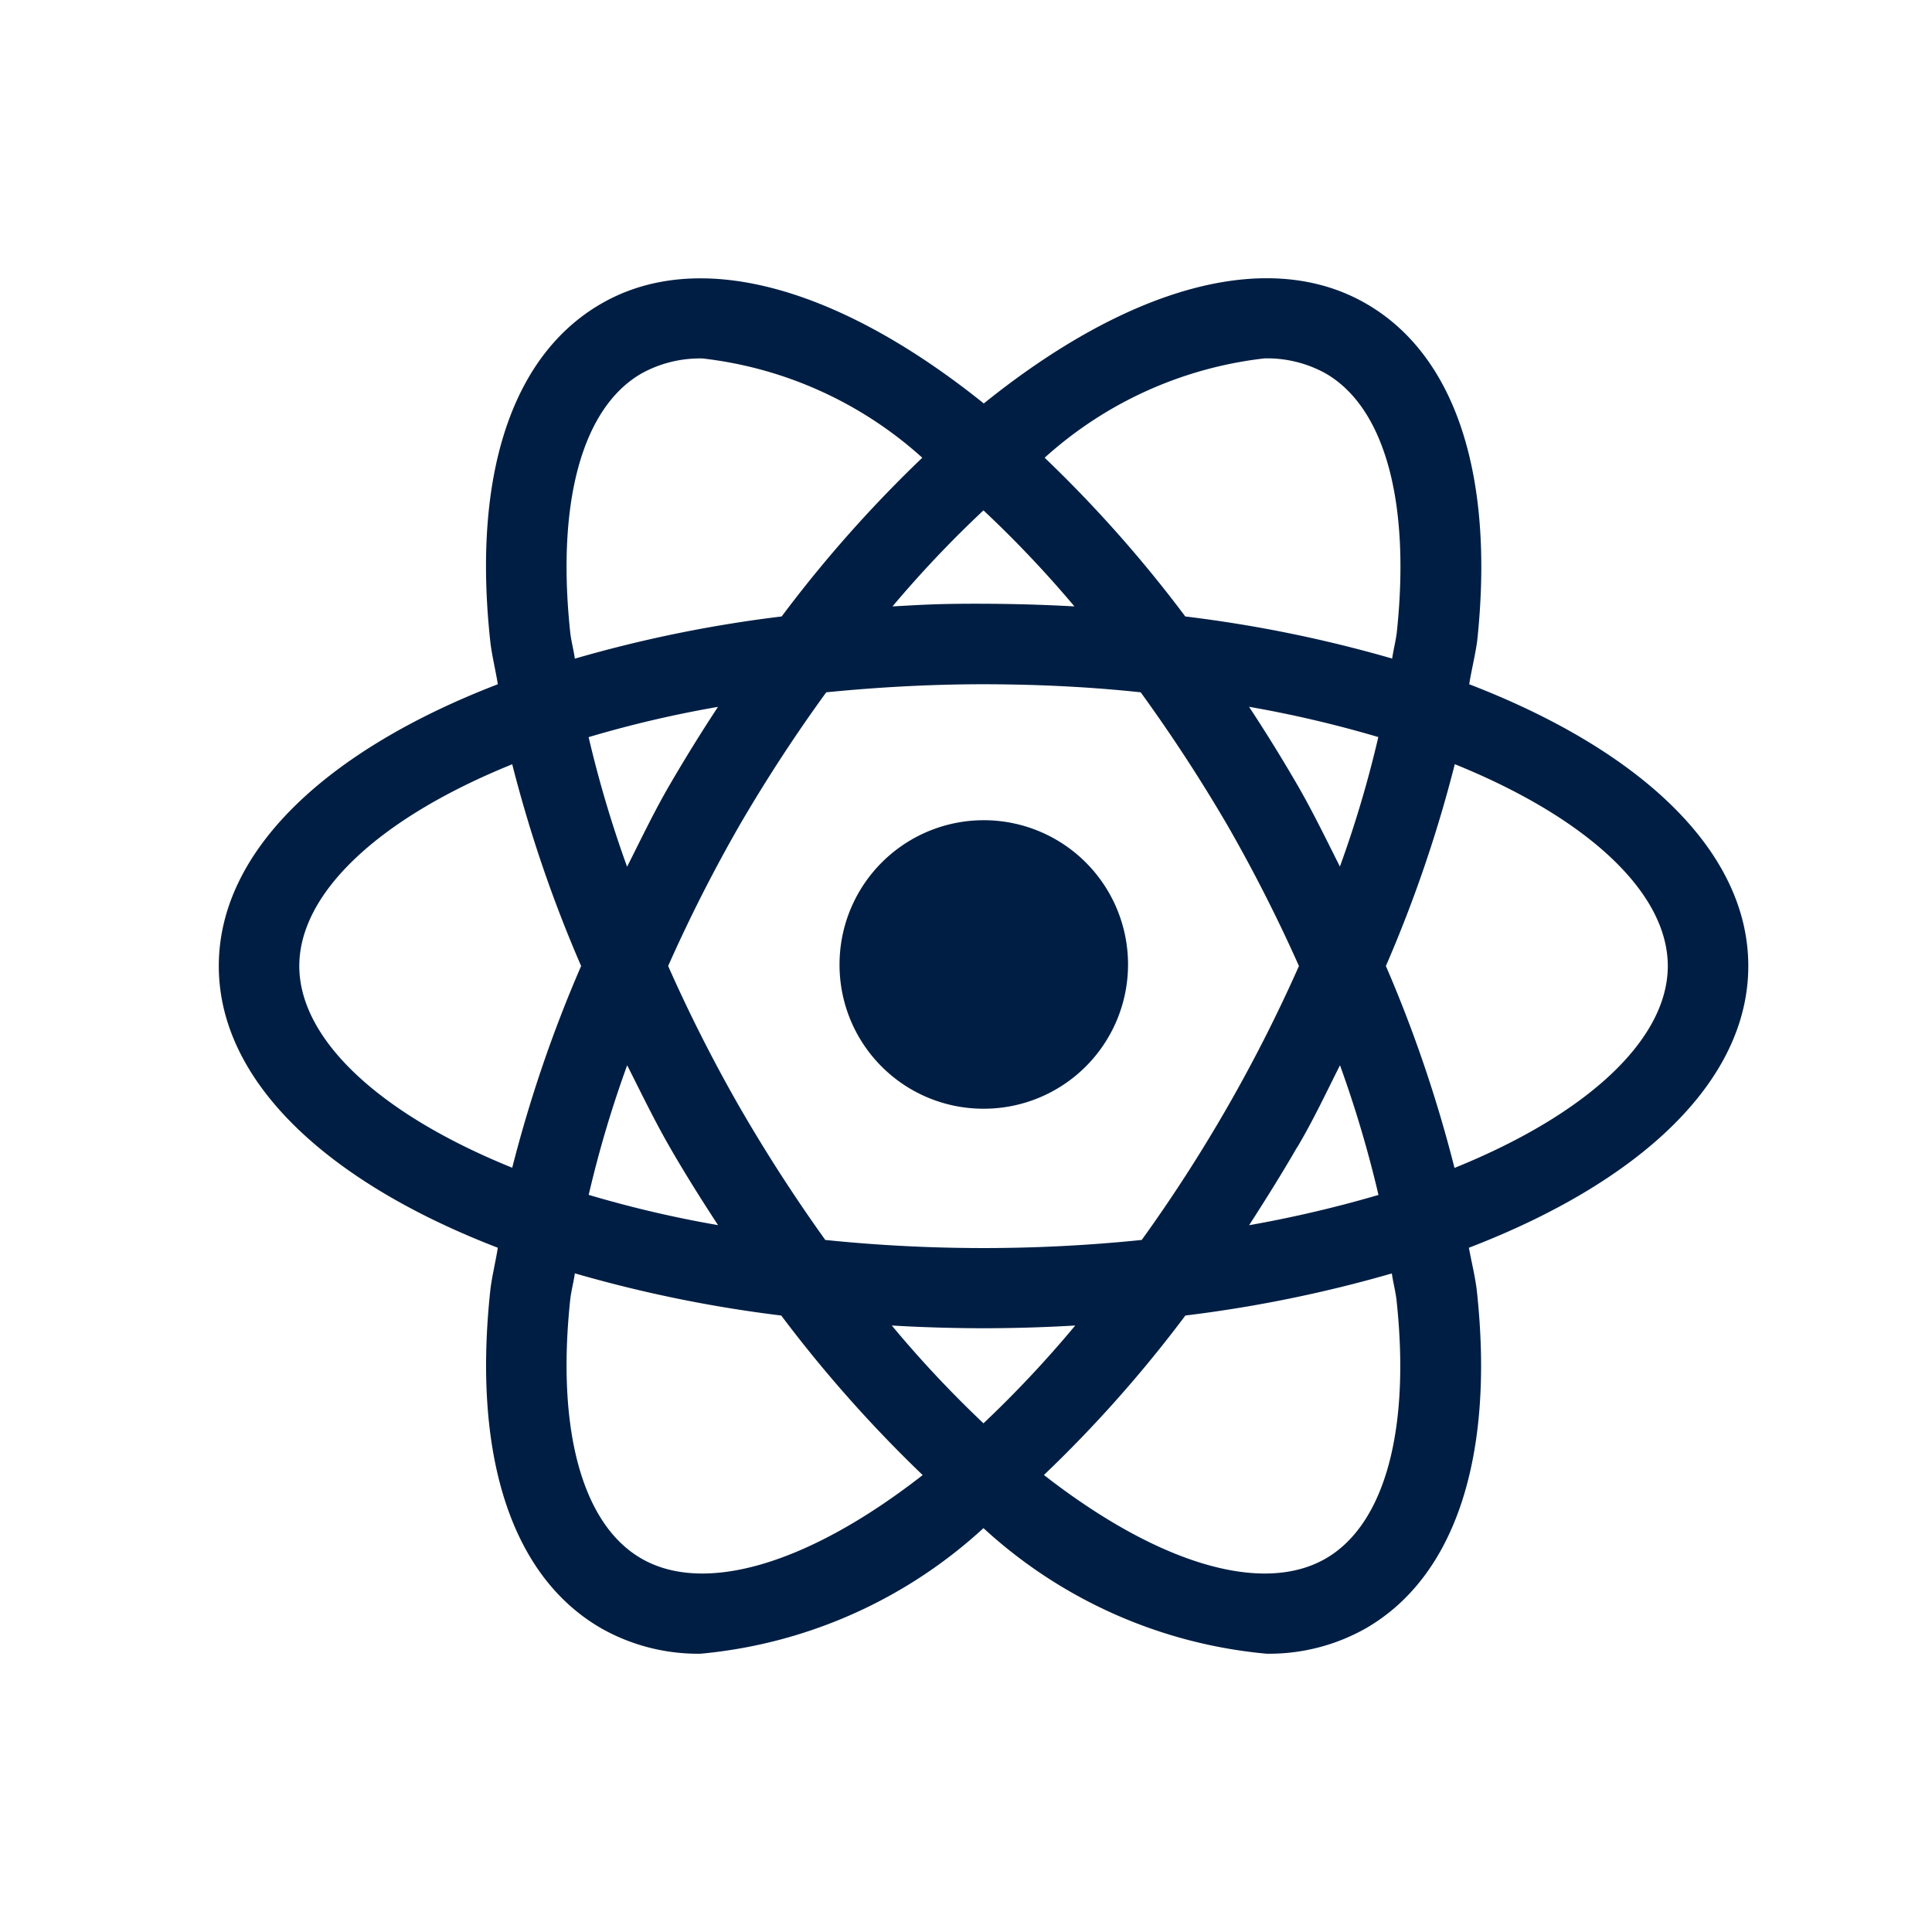 <svg xmlns="http://www.w3.org/2000/svg" width="24" height="24" viewBox="0 0 24 24">
	<g fill="#001E43">
		<path d="M21.718 12c0-1.429-1.339-2.681-3.467-3.5c.029-.18.077-.37.1-.545c.217-2.058-.273-3.543-1.379-4.182c-1.235-.714-2.983-.186-4.751 1.239C10.45 3.589 8.7 3.061 7.468 3.773c-1.107.639-1.6 2.124-1.379 4.182c.018.175.067.365.095.545c-2.127.819-3.466 2.071-3.466 3.5s1.339 2.681 3.466 3.5c-.028.18-.077.37-.095.545c-.218 2.058.272 3.543 1.379 4.182c.376.213.803.322 1.235.316a6 6 0 0 0 3.514-1.56a6 6 0 0 0 3.515 1.56a2.44 2.44 0 0 0 1.236-.316c1.106-.639 1.6-2.124 1.379-4.182c-.019-.175-.067-.365-.1-.545c2.132-.819 3.471-2.071 3.471-3.5m-6.01-7.548a1.5 1.5 0 0 1 .76.187c.733.424 1.055 1.593.884 3.212c-.012.106-.043.222-.058.33q-1.263-.365-2.57-.523a16 16 0 0 0-1.747-1.972a4.9 4.9 0 0 1 2.731-1.234m-7.917 8.781c.172.34.335.68.529 1.017s.395.656.6.969a14 14 0 0 1-1.607-.376a14 14 0 0 1 .478-1.61m-.479-4.076a14 14 0 0 1 1.607-.376q-.308.468-.6.969c-.195.335-.357.677-.529 1.017q-.286-.79-.478-1.61M8.3 12a19 19 0 0 1 .888-1.75q.496-.852 1.076-1.65c.619-.061 1.27-.1 1.954-.1q1.025.001 1.952.1a20 20 0 0 1 1.079 1.654q.488.851.887 1.746a19 19 0 0 1-1.953 3.403a19.2 19.2 0 0 1-3.931 0a20 20 0 0 1-1.066-1.653A19 19 0 0 1 8.3 12m7.816 2.25c.2-.337.358-.677.53-1.017q.286.791.478 1.611a15 15 0 0 1-1.607.376c.202-.314.404-.635.597-.97zm.53-3.483c-.172-.34-.335-.68-.53-1.017a20 20 0 0 0-.6-.97q.814.142 1.606.376a14 14 0 0 1-.478 1.611zM12.217 6.34q.6.563 1.13 1.193q-.555-.031-1.129-.033c-.574-.002-.76.013-1.131.033q.53-.63 1.13-1.193m-4.249-1.7a1.5 1.5 0 0 1 .76-.187a4.9 4.9 0 0 1 2.729 1.233A16 16 0 0 0 9.71 7.658q-1.306.158-2.569.524c-.015-.109-.047-.225-.058-.331c-.171-1.619.151-2.787.885-3.211M3.718 12c0-.9.974-1.83 2.645-2.506c.218.857.504 1.695.856 2.506c-.352.811-.638 1.65-.856 2.506C4.692 13.83 3.718 12.9 3.718 12m4.25 7.361c-.734-.423-1.056-1.593-.885-3.212c.011-.106.043-.222.058-.331q1.262.365 2.564.524a16.4 16.4 0 0 0 1.757 1.982c-1.421 1.109-2.714 1.488-3.494 1.037m3.11-2.895q.56.033 1.14.034q.58-.001 1.139-.034a14 14 0 0 1-1.14 1.215a14 14 0 0 1-1.139-1.215m5.39 2.895c-.782.451-2.075.072-3.5-1.038a16 16 0 0 0 1.757-1.981a16.4 16.4 0 0 0 2.565-.523c.015.108.046.224.058.33c.175 1.619-.148 2.789-.88 3.212m1.6-4.854A16.6 16.6 0 0 0 17.216 12q.529-1.22.856-2.507c1.671.677 2.646 1.607 2.646 2.507s-.975 1.83-2.646 2.507z" />
		<path d="M12.215 13.773a1.792 1.792 0 1 0-1.786-1.8v.006a1.787 1.787 0 0 0 1.786 1.794" />
	</g>
</svg>